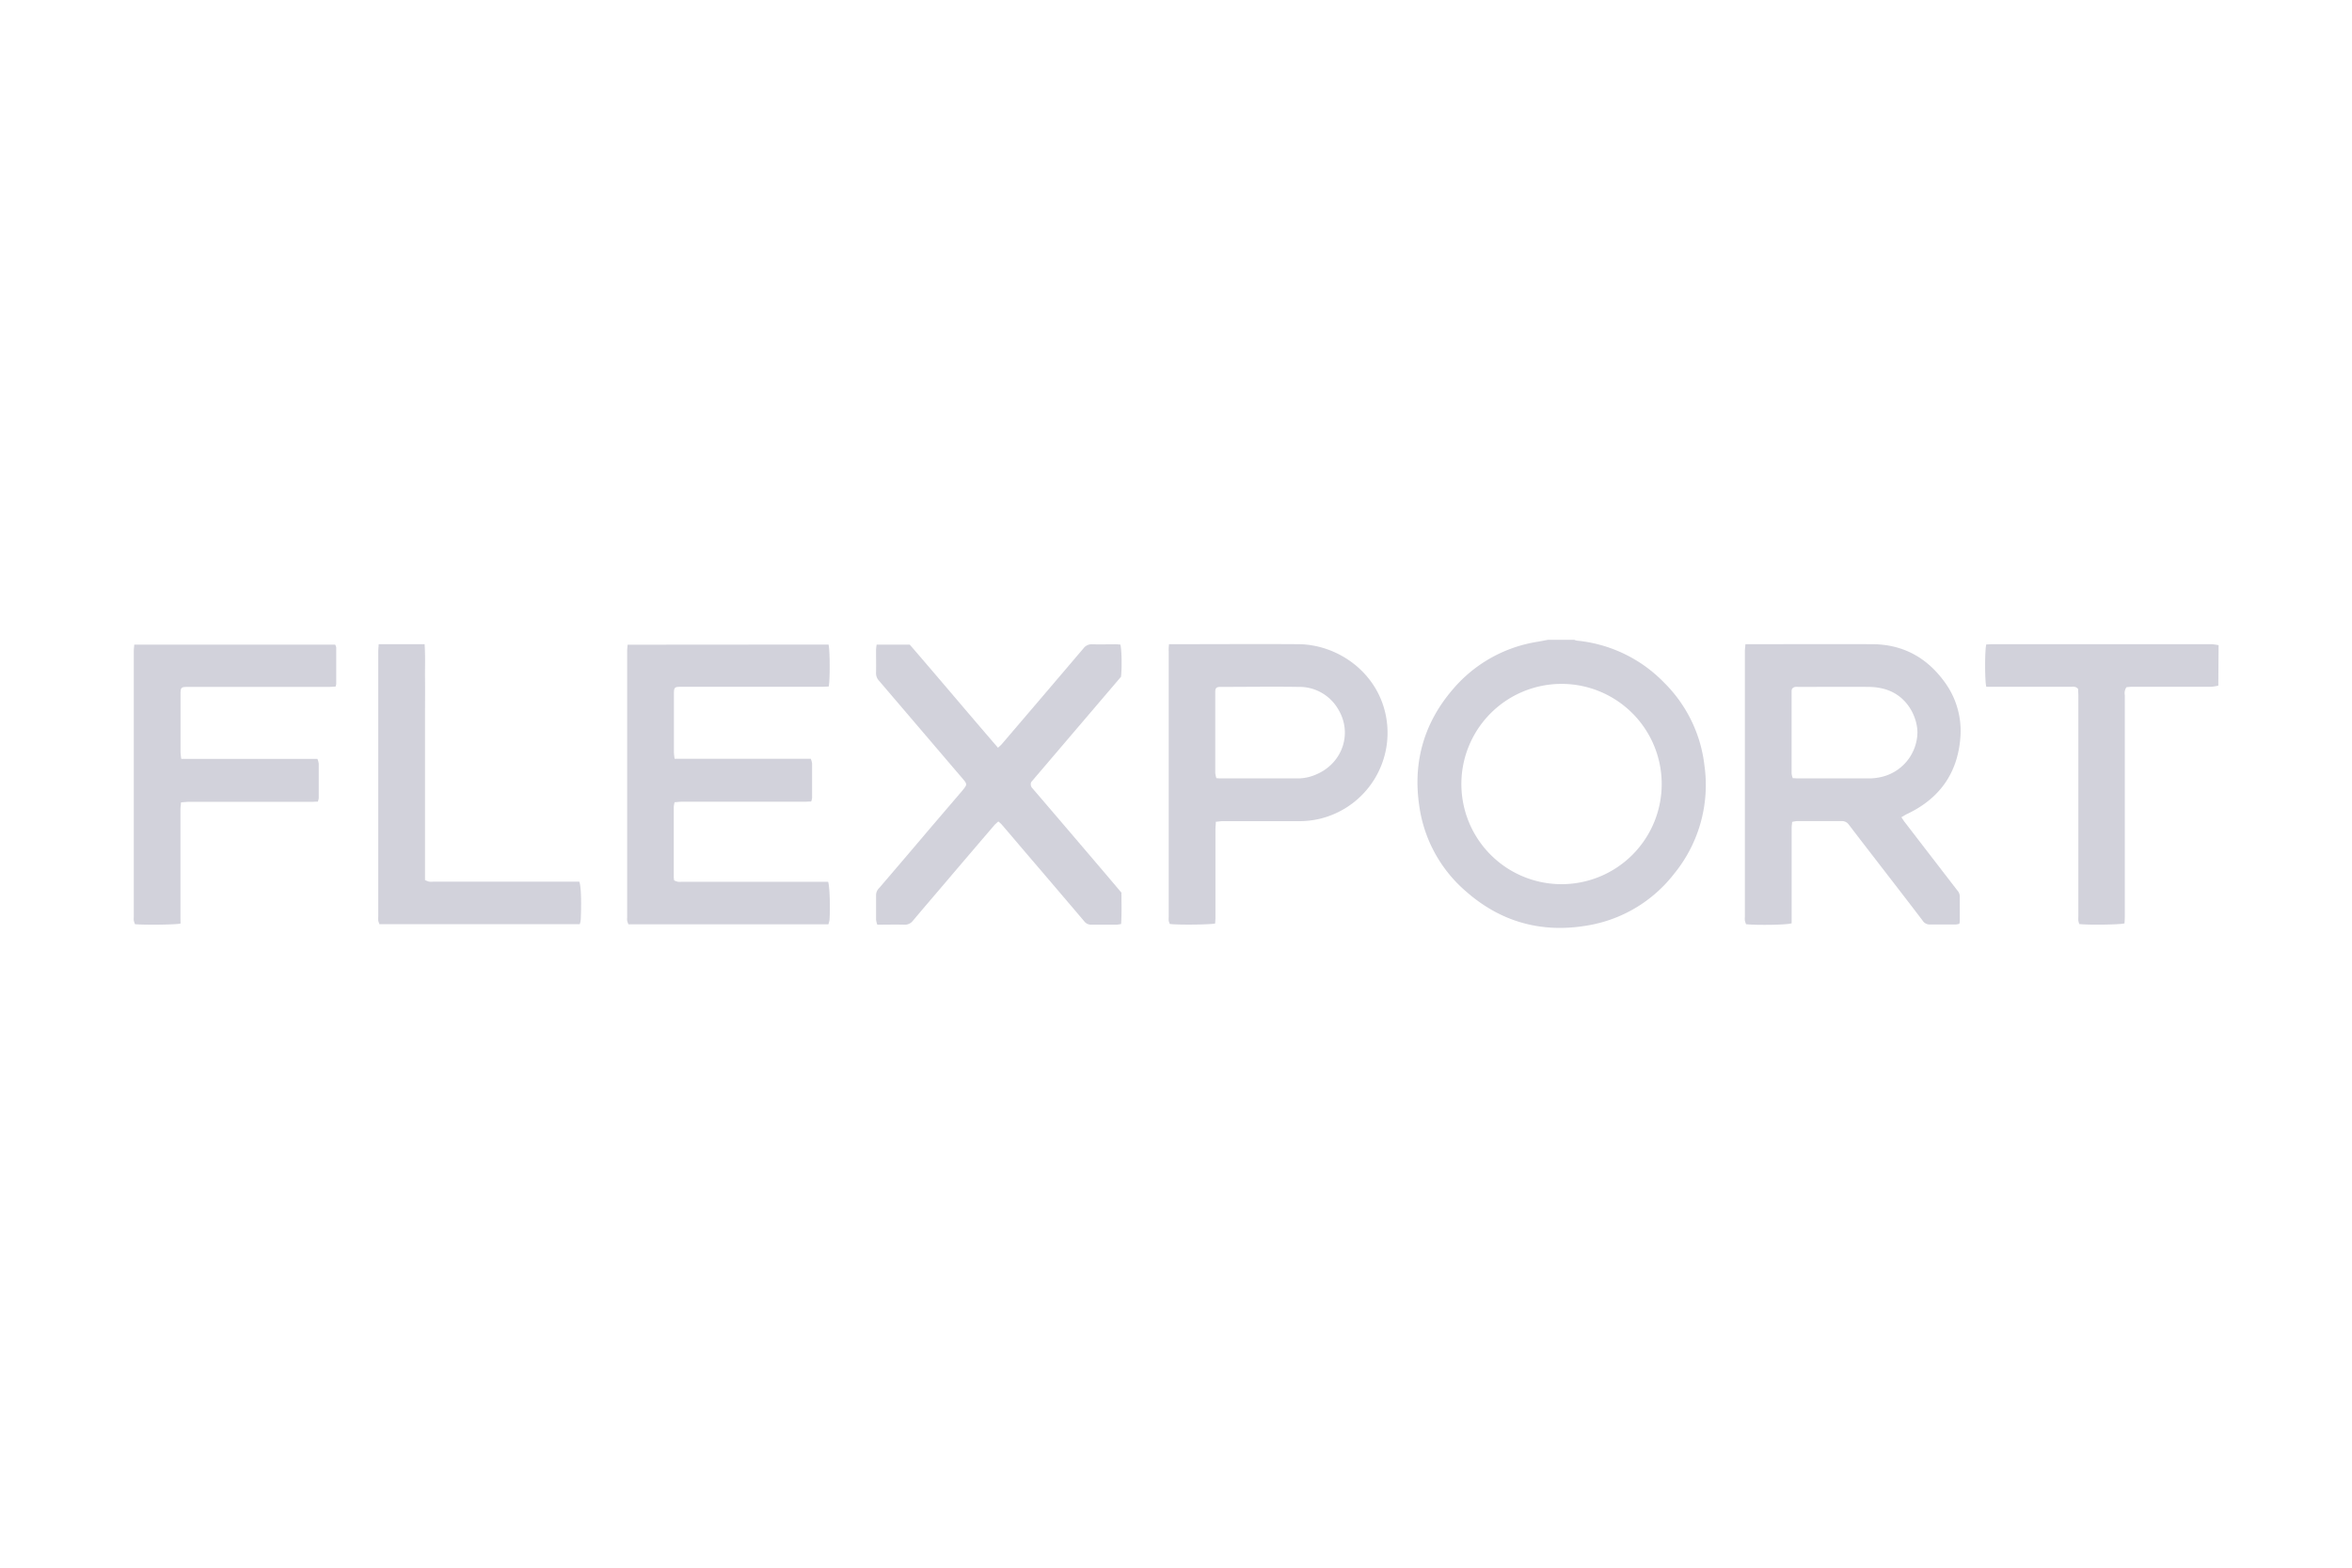 <svg id="Layer_1" data-name="Layer 1" xmlns="http://www.w3.org/2000/svg" viewBox="0 0 750 500"><title>flexport</title><g id="HSUp3G"><path d="M502,204.05a4.1,4.1,0,0,0,.79.27,44.72,44.72,0,0,1,27.91,13.45A44.26,44.26,0,0,1,543.49,244a44.75,44.75,0,0,1-9.65,34.68,44.09,44.09,0,0,1-27.91,16.54c-14.54,2.43-27.5-1.22-38.56-11A43.92,43.92,0,0,1,452.57,257c-2.08-14,1.55-26.57,10.83-37.29a44.43,44.43,0,0,1,26.73-15c1.18-.2,2.35-.44,3.53-.66ZM529.88,250A31.94,31.94,0,1,0,498,282,31.93,31.93,0,0,0,529.88,250Z" style="fill:#d2d2db"/><path d="M707.37,218.67a13.46,13.46,0,0,1-2.17.36c-8.41,0-16.82,0-25.23,0-.67,0-1.35.1-1.89.15a3.37,3.37,0,0,0-.53,2.5q0,12.53,0,25.06v45.76c0,.68-.06,1.36-.09,2-1.3.43-11.78.56-14.43.21a7,7,0,0,1-.29-1.07c-.05-.52,0-1,0-1.57q0-35.06,0-70.12c0-.8-.07-1.6-.09-2.23-.73-.86-1.52-.68-2.26-.68h-27c-.49-1.51-.51-11.84,0-13.5.6,0,1.27-.08,1.94-.08h43.68q13.13,0,26.27,0a16.37,16.37,0,0,1,2.18.32Z" style="fill:#d2d2db"/><path d="M571.48,262.14c-.07.81-.17,1.48-.17,2.15q0,14.1,0,28.19v2c-1.35.5-10.73.66-14.54.29a9.17,9.17,0,0,1-.37-1.18,8.13,8.13,0,0,1,0-1.21V207.79c0-.72.11-1.44.18-2.33h2.08c12.81,0,25.63-.06,38.45,0,9.45.06,17,4.06,22.63,11.59a26.36,26.36,0,0,1,5.37,18.29c-.9,11.37-6.74,19.46-17.07,24.31-.54.26-1,.6-1.73,1,.43.63.73,1.12,1.07,1.56q8.37,10.89,16.76,21.77a2.91,2.91,0,0,1,.79,1.87c0,2.67,0,5.34,0,8a5,5,0,0,1-.14.78,5.76,5.76,0,0,1-1.14.23c-2.78,0-5.57,0-8.35,0a2.65,2.65,0,0,1-2.28-1.33q-6-7.86-12.08-15.71c-3.79-4.92-7.59-9.82-11.35-14.75a2.67,2.67,0,0,0-2.34-1.19c-4.76,0-9.52,0-14.27,0A11.71,11.71,0,0,0,571.48,262.14Zm.2-13.95c.68,0,1.19.08,1.7.08,7.54,0,15.07,0,22.61,0a17.32,17.32,0,0,0,3.44-.36,14.82,14.82,0,0,0,12-14.36c-.09-5.15-3.45-11.9-10.67-13.83a19.32,19.32,0,0,0-4.79-.64c-7.48-.06-15,0-22.43,0-.73,0-1.54-.18-2.12.68a2.24,2.24,0,0,0-.12.57q0,13.22,0,26.43A7.06,7.06,0,0,0,571.68,248.19Z" style="fill:#d2d2db"/><path d="M264.19,205.57c.47,1.33.52,11.6.06,13.39-.61,0-1.28.08-1.95.08H217.76c-2.87,0-2.87,0-2.87,2.91,0,6,0,11.94,0,17.92a20.8,20.8,0,0,0,.23,2.13h43.42a6.15,6.15,0,0,1,.42,1.52c0,3.65,0,7.31,0,11a5.92,5.92,0,0,1-.29,1.11c-.71,0-1.39.07-2.08.07h-39c-.79,0-1.58.1-2.48.17a9,9,0,0,0-.26,1.47q0,11.31,0,22.61a7.27,7.27,0,0,0,.13.86,7.79,7.79,0,0,0,1.18.42,9.22,9.22,0,0,0,1.39,0h46.51c.51,1.28.73,8.42.44,12.28a8.71,8.71,0,0,1-.35,1.3H200.39a10.85,10.85,0,0,1-.4-1.18,5.17,5.17,0,0,1,0-1q0-42.46,0-84.91c0-.67.09-1.34.15-2.1Z" style="fill:#d2d2db"/><path d="M318.33,262c-.5.48-1,.87-1.38,1.33q-8.43,9.84-16.82,19.71c-3,3.53-6,7-9,10.6a3.26,3.26,0,0,1-2.84,1.28c-2.78-.08-5.56,0-8.54,0a7.46,7.46,0,0,1-.39-1.6c0-2.61,0-5.22,0-7.83a3.08,3.08,0,0,1,.91-2.17q8-9.31,15.9-18.65l10.74-12.56c.15-.17.28-.36.43-.54,1-1.28,1-1.55-.06-2.85-.77-.93-1.58-1.85-2.37-2.77q-12.3-14.42-24.61-28.83a3.49,3.49,0,0,1-.95-2.51c.05-2.43,0-4.87,0-7.31a15.78,15.78,0,0,1,.19-1.7h10.56c9.37,10.84,18.62,21.87,28.14,32.89.53-.5.88-.77,1.17-1.11q13.05-15.26,26.06-30.56a3.24,3.24,0,0,1,2.81-1.33c2.49.07,5,0,7.48,0,.51,0,1,.06,1.48.08.44,1.29.56,7.17.23,10.27l-28.65,33.6a1.85,1.85,0,0,0,.49,2.08q11.19,13.06,22.36,26.18l5.93,7c0,3.28.12,6.62-.1,10a11,11,0,0,1-1.32.21c-2.72,0-5.45,0-8.17,0a2.65,2.65,0,0,1-2.25-1.05q-9-10.6-18.05-21.17c-2.78-3.26-5.56-6.54-8.35-9.79A9.29,9.29,0,0,0,318.33,262Z" style="fill:#d2d2db"/><path d="M372.76,205.46h2c13.11,0,26.22-.09,39.33,0,12.52.11,25.32,9,27.91,23.2a28.21,28.21,0,0,1-20.83,32.41,28.91,28.91,0,0,1-7.41.83H390c-.73,0-1.45.13-2.3.2,0,.88-.11,1.56-.12,2.24v28.19c0,.68-.06,1.35-.09,2-1.36.4-12.1.5-14.46.16a5.76,5.76,0,0,1-.35-1,8.26,8.26,0,0,1,0-1.22q0-42.36,0-84.74C372.62,207,372.7,206.36,372.76,205.46Zm15.12,42.73c.56,0,.79.08,1,.08H414a14.87,14.87,0,0,0,6.05-1.42c8.07-3.62,11.19-12.91,6.81-20.4A14.3,14.3,0,0,0,414,219.08c-8.24-.13-16.48,0-24.71,0-1.44,0-1.77.33-1.77,1.73q0,12.87,0,25.75A9.8,9.8,0,0,0,387.88,248.19Z" style="fill:#d2d2db"/><path d="M57.57,294.56c-1.59.38-11.13.48-14.52.21a8.9,8.9,0,0,1-.39-1.17,6,6,0,0,1,0-1q0-42.45,0-84.9c0-.67.1-1.34.16-2.1h64.05a2.9,2.9,0,0,1,.35.92c0,3.88,0,7.77,0,11.65a3.56,3.56,0,0,1-.24.83c-.66,0-1.33.08-2,.08H60.43c-2.86,0-2.86,0-2.86,2.91,0,6,0,12,0,17.92a20.22,20.22,0,0,0,.23,2.13h43.42a6.63,6.63,0,0,1,.42,1.52c0,3.66,0,7.31,0,11a5.23,5.23,0,0,1-.29,1.11c-.71,0-1.39.07-2.07.07h-39c-.79,0-1.58.1-2.55.17-.07.89-.19,1.61-.19,2.34q0,17.13,0,34.27Z" style="fill:#d2d2db"/><path d="M120.76,205.46H135.4c.26,3.78.09,7.36.13,10.93s0,7.07,0,10.61v53.7a7.78,7.78,0,0,0,1.29.49,8,8,0,0,0,1.39,0h46.5c.57,1.28.74,6.17.48,12.07a10.2,10.2,0,0,1-.3,1.5H121a6.83,6.83,0,0,1-.38-1.13,10.7,10.7,0,0,1,0-1.39q0-42.18,0-84.38C120.62,207.16,120.7,206.43,120.76,205.46Z" style="fill:#d2d2db"/></g></svg>